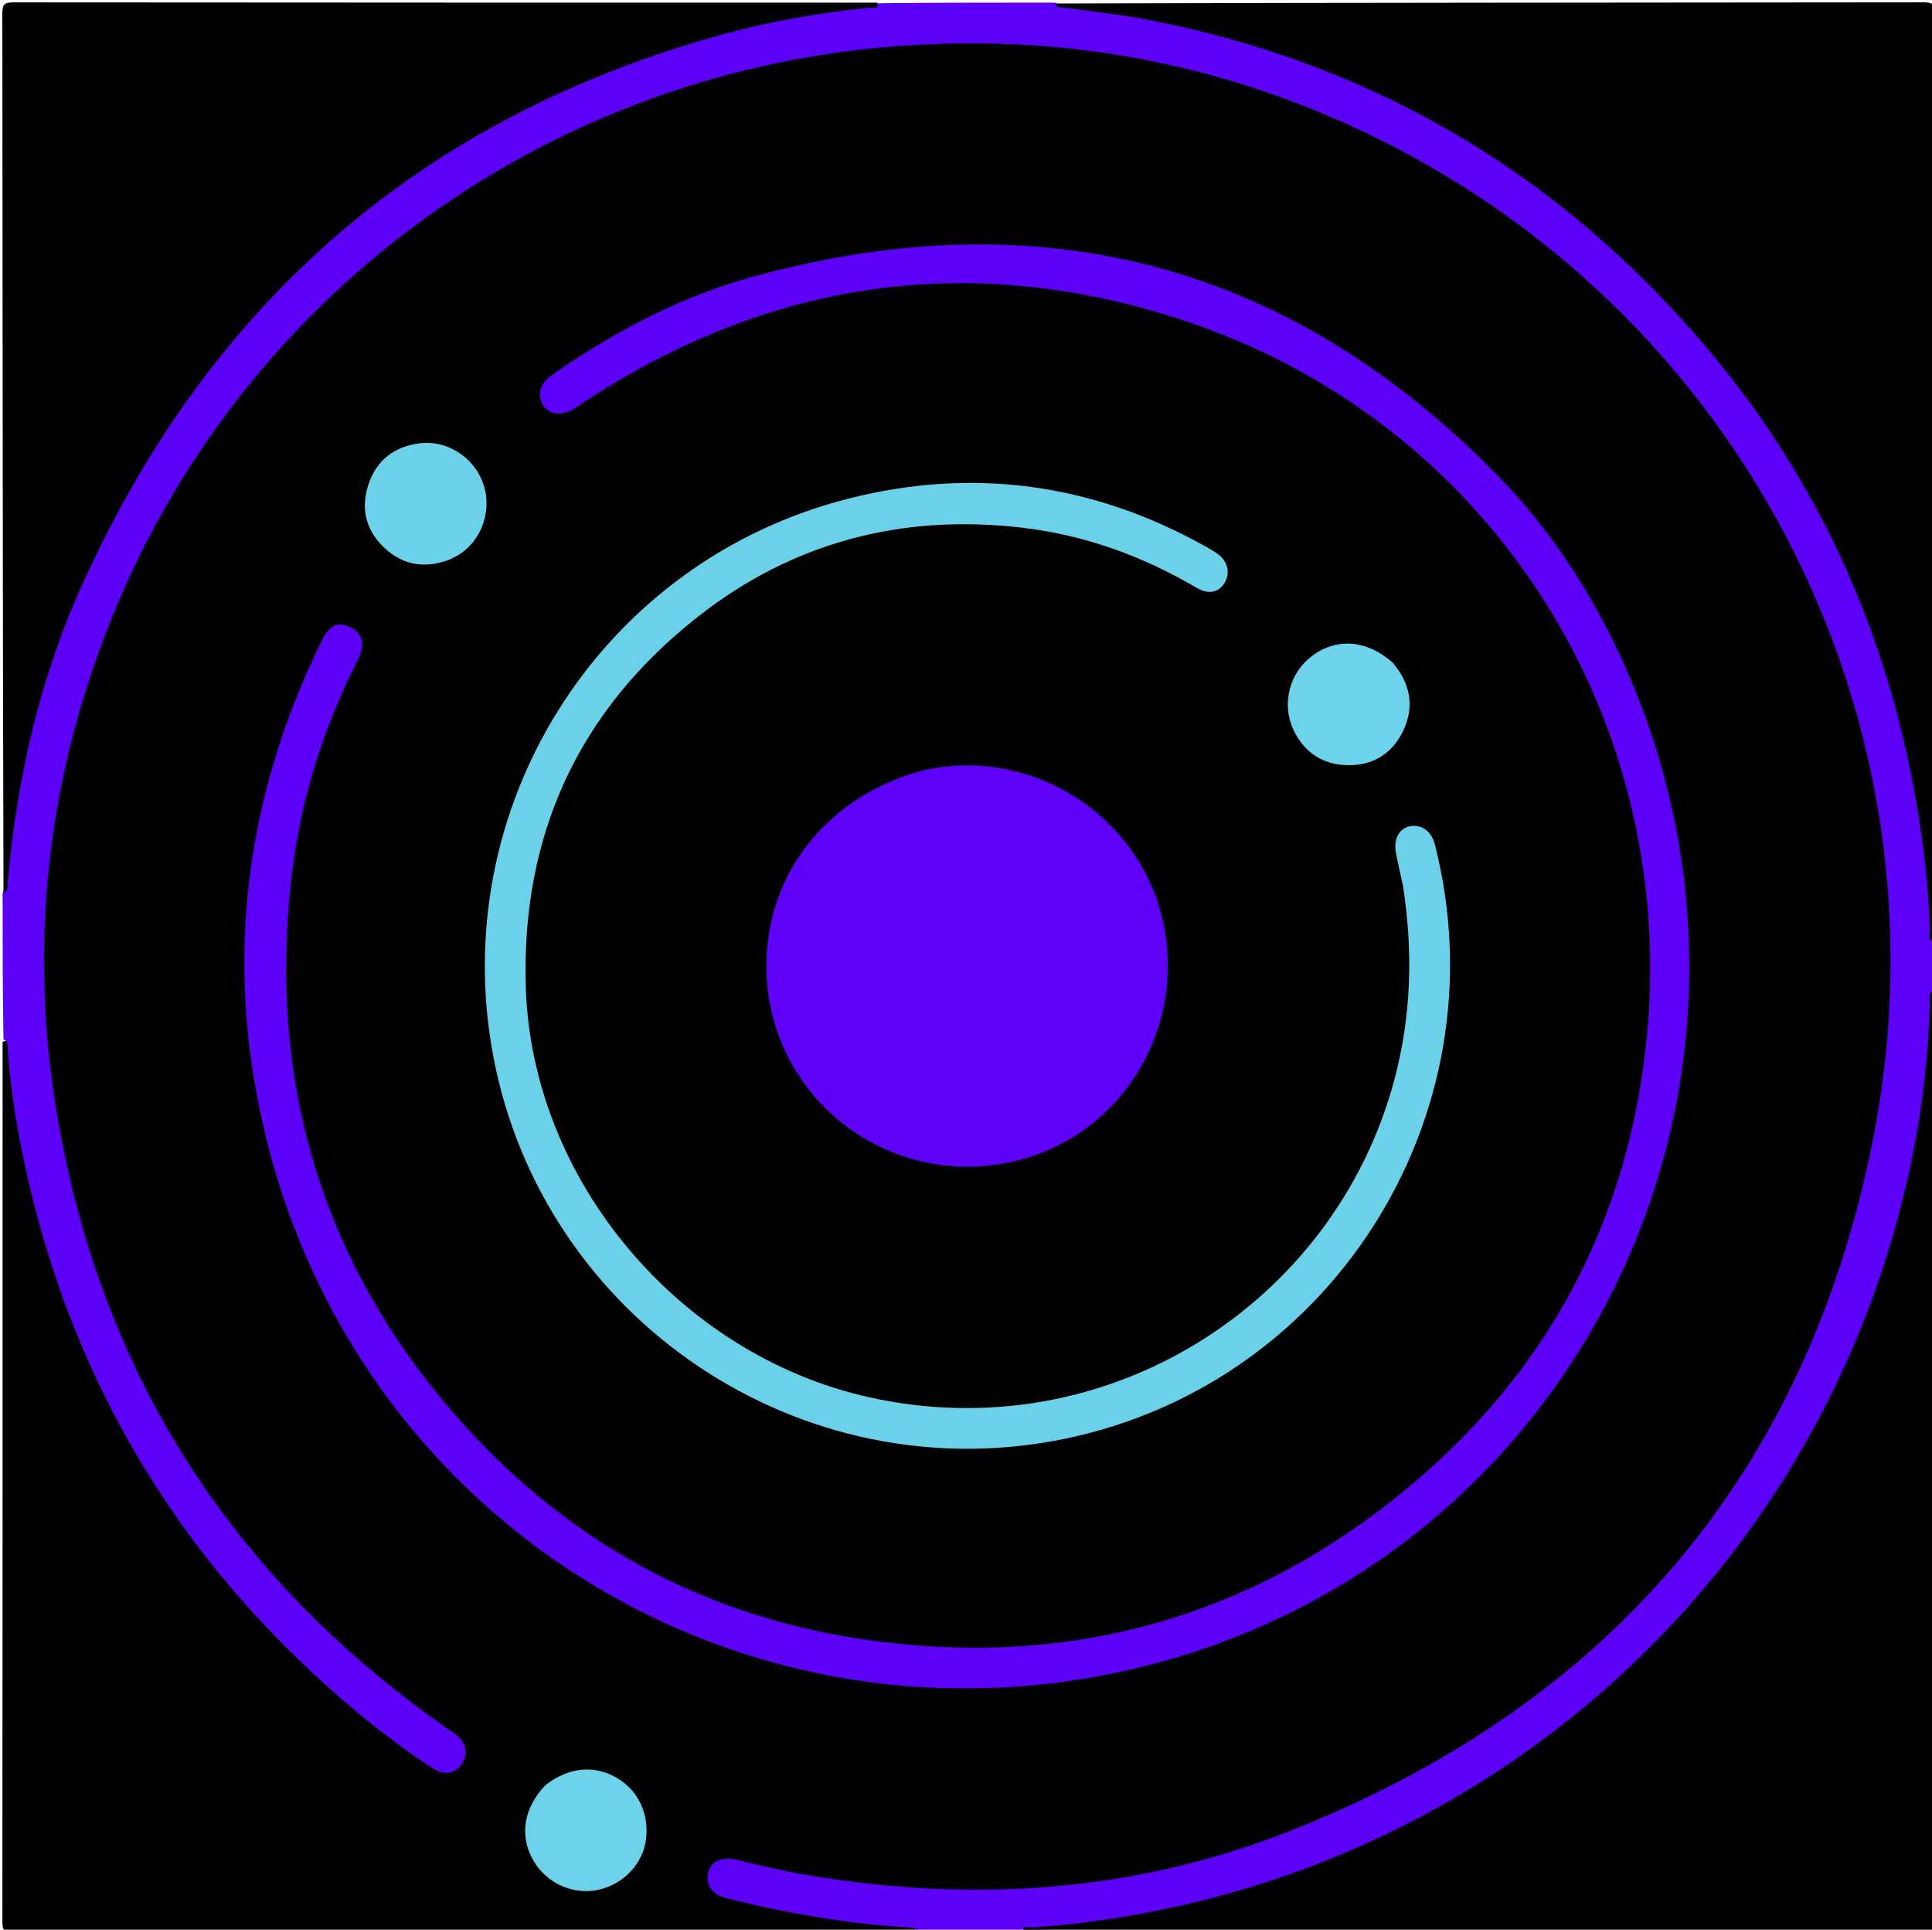 <svg version="1.1" id="Layer_1" xmlns="http://www.w3.org/2000/svg" xmlns:xlink="http://www.w3.org/1999/xlink" x="0px" y="0px"
	 width="100%" viewBox="0 0 739 738" enable-background="new 0 0 739 738" xml:space="preserve">
<path fill="#000001" opacity="1" stroke="none" 
	d="
M351.22,738.674 
	C235.74,739 120.479,738.977 5.219,739.103 
	C1.537,739.107 0.905,738.252 0.909,734.724 
	C1.02,622.795 1,510.866 1,398.469 
	C4.651,396.941 4.768,399.786 4.97,401.928 
	C6.675,420 9.687,437.833 13.845,455.508 
	C18.778,476.48 25.728,496.759 34.261,516.495 
	C45.744,543.054 60.392,567.819 77.936,590.804 
	C102.251,622.659 130.741,650.198 164.022,672.656 
	C169.27,676.197 172.323,676.307 174.521,673.216 
	C176.842,669.952 175.499,666.609 170.286,663.151 
	C146.561,647.414 125.328,628.683 106.325,607.636 
	C69.133,566.446 42.881,519.023 28.11,465.426 
	C21.109,440.023 17.191,414.172 15.657,387.792 
	C13.013,342.319 19.221,298.16 33.562,255.148 
	C47.232,214.152 67.978,176.921 95.714,143.695 
	C124.707,108.963 158.611,80.14 198.351,58.269 
	C234.599,38.321 273.161,25.426 313.971,18.776 
	C339.926,14.547 366.061,13.751 392.128,15.175 
	C434.327,17.48 474.976,27.203 513.73,44.399 
	C546.54,58.958 576.439,77.979 603.41,101.706 
	C642.097,135.739 672.516,175.916 693.798,222.86 
	C707.55,253.194 716.749,284.895 721.211,317.959 
	C723.706,336.445 725.467,354.987 725.046,373.632 
	C724.289,407.188 719.766,440.196 710.072,472.449 
	C700.123,505.549 685.647,536.502 666.619,565.294 
	C647.31,594.51 623.9,620.087 597.124,642.661 
	C575.621,660.79 552.22,675.965 527.05,688.392 
	C495.037,704.197 461.305,714.584 426.028,720.21 
	C400.412,724.296 374.64,724.926 348.865,723.875 
	C327.758,723.014 306.883,719.563 286.306,714.599 
	C284.045,714.054 281.806,713.308 279.46,713.278 
	C276.629,713.242 273.957,713.829 273.275,717.094 
	C272.625,720.203 274.403,722.152 277.088,723.34 
	C281.083,725.107 285.42,725.676 289.628,726.593 
	C308.321,730.665 327.143,733.942 346.295,734.966 
	C348.579,735.089 351.166,735.034 351.22,738.674 
z"/>
<path fill="#5D00F7" opacity="1" stroke="none" 
	d="
M351.469,739 
	C350.085,737.325 350.087,737.285 348.049,737.166 
	C324.372,735.782 301.12,731.741 278.132,726.036 
	C272.753,724.701 270.261,721.675 270.715,717.083 
	C271.193,712.232 275.739,709.722 281.873,711.271 
	C290.912,713.554 299.989,715.604 309.186,717.157 
	C371.764,727.725 433.449,723.754 492.533,700.575 
	C614.281,652.812 690.855,564.546 716.344,436.114 
	C749.676,268.161 657.805,103.211 499.4,40.768 
	C448.33,20.637 395.289,13.37 340.654,17.844 
	C205.359,28.92 88.682,116.065 40.355,242.407 
	C18.371,299.88 11.572,359.314 20.868,420.164 
	C36.42,521.963 86.803,602.327 171.311,661.247 
	C172.267,661.914 173.237,662.563 174.171,663.262 
	C178.314,666.362 179.252,670.616 176.677,674.539 
	C174.147,678.392 169.832,679.138 165.292,676.155 
	C155.401,669.656 145.905,662.597 136.815,655.021 
	C67.38,597.146 24.156,523.814 7.352,434.982 
	C5.186,423.532 3.65,411.97 2.872,400.324 
	C2.797,399.203 2.981,397.923 1.332,397.634 
	C1,379.312 1,360.625 1,341.469 
	C3.178,336.965 2.119,332.486 2.309,328.3 
	C3.255,307.353 8.197,287.181 13.621,267.123 
	C19.456,245.551 27.35,224.661 37.351,204.683 
	C48.922,181.567 62.788,159.867 78.851,139.538 
	C91.909,123.01 106.552,107.974 121.964,93.779 
	C141.831,75.481 163.7,59.75 187.275,46.398 
	C226.254,24.321 268.06,10.558 312.11,3.299 
	C319.787,2.033 327.662,2.428 335.701,1.243 
	C358.354,1 380.708,1 403.531,1 
	C407.341,3.127 411.197,2.176 414.704,2.317 
	C434.84,3.128 454.156,8.119 473.384,13.42 
	C509.788,23.457 543.592,39.29 575.076,60.105 
	C601.484,77.565 624.833,98.619 646.159,121.863 
	C667.981,145.649 686.118,172.138 700.701,200.945 
	C717.503,234.134 728.694,269.2 735.194,305.837 
	C738.085,322.134 738.991,338.505 739.012,354.985 
	C739.014,356.465 738.749,357.995 739.756,359.698 
	C740,366.021 740,372.042 740,378.532 
	C738.546,380.532 739.002,382.457 739.021,384.237 
	C739.566,436.198 726.145,484.779 703.872,531.319 
	C690.5,559.262 673.869,585.09 653.704,608.492 
	C624.273,642.647 590.403,671.562 550.838,693.652 
	C512.178,715.237 470.796,728.586 427.307,735.841 
	C417.635,737.455 407.809,737.671 398.015,738.014 
	C395.876,738.089 393.682,737.586 391.303,738.756 
	C377.979,739 364.958,739 351.469,739 
z"/>
<path fill="#000001" opacity="1" stroke="none" 
	d="
M391.469,739 
	C390.777,736.011 393.172,737.23 394.357,737.153 
	C409.837,736.158 425.169,734.088 440.389,731.139 
	C587.72,702.591 702.363,588.613 731.654,441.418 
	C735.429,422.449 737.639,403.261 738.161,383.897 
	C738.212,382.014 737.469,379.852 739.658,378.647 
	C740,497.593 739.978,616.187 740.103,734.78 
	C740.107,738.461 739.254,739.095 735.725,739.091 
	C621.129,738.981 506.533,739 391.469,739 
z"/>
<path fill="#000001" opacity="1" stroke="none" 
	d="
M740,359.531 
	C737.018,360.158 738.256,357.776 738.222,356.605 
	C737.874,344.436 736.762,332.341 735.089,320.289 
	C725.054,248.023 697.089,183.761 649.045,128.609 
	C592.691,63.919 522.318,23.404 437.996,7.353 
	C427.873,5.427 417.577,4.413 407.365,2.951 
	C405.948,2.749 404.284,3.241 403.647,1.33 
	C514.597,1 625.194,1.024 735.791,0.894 
	C739.5,0.89 740.092,1.785 740.089,5.286 
	C739.982,123.211 740,241.137 740,359.531 
z"/>
<path fill="#000001" opacity="1" stroke="none" 
	d="
M335.531,1 
	C336.141,3.869 333.83,2.778 332.589,2.908 
	C313.688,4.892 294.982,8.054 276.664,13.084 
	C161.88,44.602 80.434,115.319 31.531,223.398 
	C15.169,259.56 6.352,298.016 2.934,337.626 
	C2.811,339.05 3.236,340.703 1.337,341.353 
	C1,229.073 1.024,117.145 0.896,5.218 
	C0.892,1.533 1.753,0.905 5.277,0.909 
	C115.205,1.02 225.134,1 335.531,1 
z"/>
<path fill="#5D00F7" opacity="1" stroke="none" 
	d="
M628.969,272.987 
	C686.201,430.62 595.266,600.005 434.205,638.093 
	C286.636,672.991 140.604,585.31 102.663,438.638 
	C85.366,371.773 92.581,306.859 123.212,244.753 
	C126.005,239.089 129.219,237.64 133.814,239.815 
	C138.659,242.108 139.911,246.358 137.037,252.001 
	C123.453,278.673 114.666,306.864 111.36,336.57 
	C103.094,410.87 121.409,477.8 169.348,535.556 
	C210.701,585.379 263.629,616.642 327.767,626.579 
	C408.557,639.095 481.015,618.714 542.938,565.234 
	C594.736,520.498 623.815,463.045 630.071,394.813 
	C641.267,272.696 568.62,160.45 451.991,122.307 
	C371.175,95.876 294.252,107.022 222.964,154.066 
	C221.852,154.8 220.774,155.587 219.642,156.289 
	C214.901,159.231 209.988,158.667 207.712,154.944 
	C205.324,151.039 206.613,146.511 211.104,143.393 
	C235.068,126.756 260.721,113.219 288.875,105.575 
	C398.189,75.896 493.341,100.614 572.813,181.85 
	C598.147,207.747 616.141,238.673 628.969,272.987 
z"/>
<path fill="#5F00FA" opacity="1" stroke="none" 
	d="
M352.03,294.893 
	C393.875,284.64 436.534,311.69 445.07,353.556 
	C453.87,396.716 425.75,438.103 382.85,445.133 
	C335.009,452.972 292.135,415.989 293.157,367.764 
	C293.888,333.265 316.818,304.713 352.03,294.893 
z"/>
<path fill="#6BD1E9" opacity="1" stroke="none" 
	d="
M536.627,338.603 
	C535.654,334.115 534.678,330.07 533.935,325.982 
	C533.013,320.912 535.18,316.892 539.089,316.031 
	C543.633,315.03 547.546,317.822 548.866,323.008 
	C575.394,427.22 508.088,532.198 402.592,551.155 
	C301.518,569.317 204.42,500.709 187.89,399.45 
	C172.463,304.949 231.6,214.239 324.61,190.671 
	C372.376,178.567 418.067,184.906 461.17,209.006 
	C462.766,209.898 464.364,210.816 465.839,211.89 
	C469.809,214.784 470.751,219.585 468.174,223.292 
	C465.765,226.758 462.04,227.367 457.611,224.758 
	C436.846,212.527 414.631,204.538 390.634,201.771 
	C344.994,196.509 303.433,207.328 267.298,235.595 
	C221.301,271.575 199.225,319.466 201.139,377.889 
	C203.553,451.591 259.843,517.919 331.865,534.238 
	C422.609,554.8 510.401,499.086 533.378,412.833 
	C539.87,388.464 540.551,363.852 536.627,338.603 
z"/>
<path fill="#6CD3EA" opacity="1" stroke="none" 
	d="
M532.657,253.357 
	C539.714,261.648 541.168,270.574 536.476,279.992 
	C532.251,288.474 524.858,292.812 515.477,292.64 
	C505.897,292.465 498.723,287.732 494.654,278.9 
	C490.128,269.078 493.277,257.227 501.933,250.798 
	C511.326,243.82 522.779,244.685 532.657,253.357 
z"/>
<path fill="#6CD2EA" opacity="1" stroke="none" 
	d="
M171.843,214.059 
	C161.899,217.771 153.361,215.913 146.246,208.745 
	C139.677,202.125 138.028,193.967 140.955,185.206 
	C144.038,175.972 150.807,170.841 160.418,169.54 
	C170.562,168.167 180.824,174.471 184.592,184.283 
	C188.396,194.189 184.833,205.828 176.134,211.755 
	C174.902,212.593 173.524,213.216 171.843,214.059 
z"/>
<path fill="#6CD3EB" opacity="1" stroke="none" 
	d="
M208.697,682.66 
	C217.559,675.811 227.394,674.912 235.958,679.947 
	C244.248,684.82 248.449,693.853 247.051,703.794 
	C245.81,712.623 238.877,720.154 229.815,722.518 
	C219.942,725.093 209.252,720.583 204.072,711.657 
	C198.563,702.165 200.176,691.534 208.697,682.66 
z"/>
</svg>
